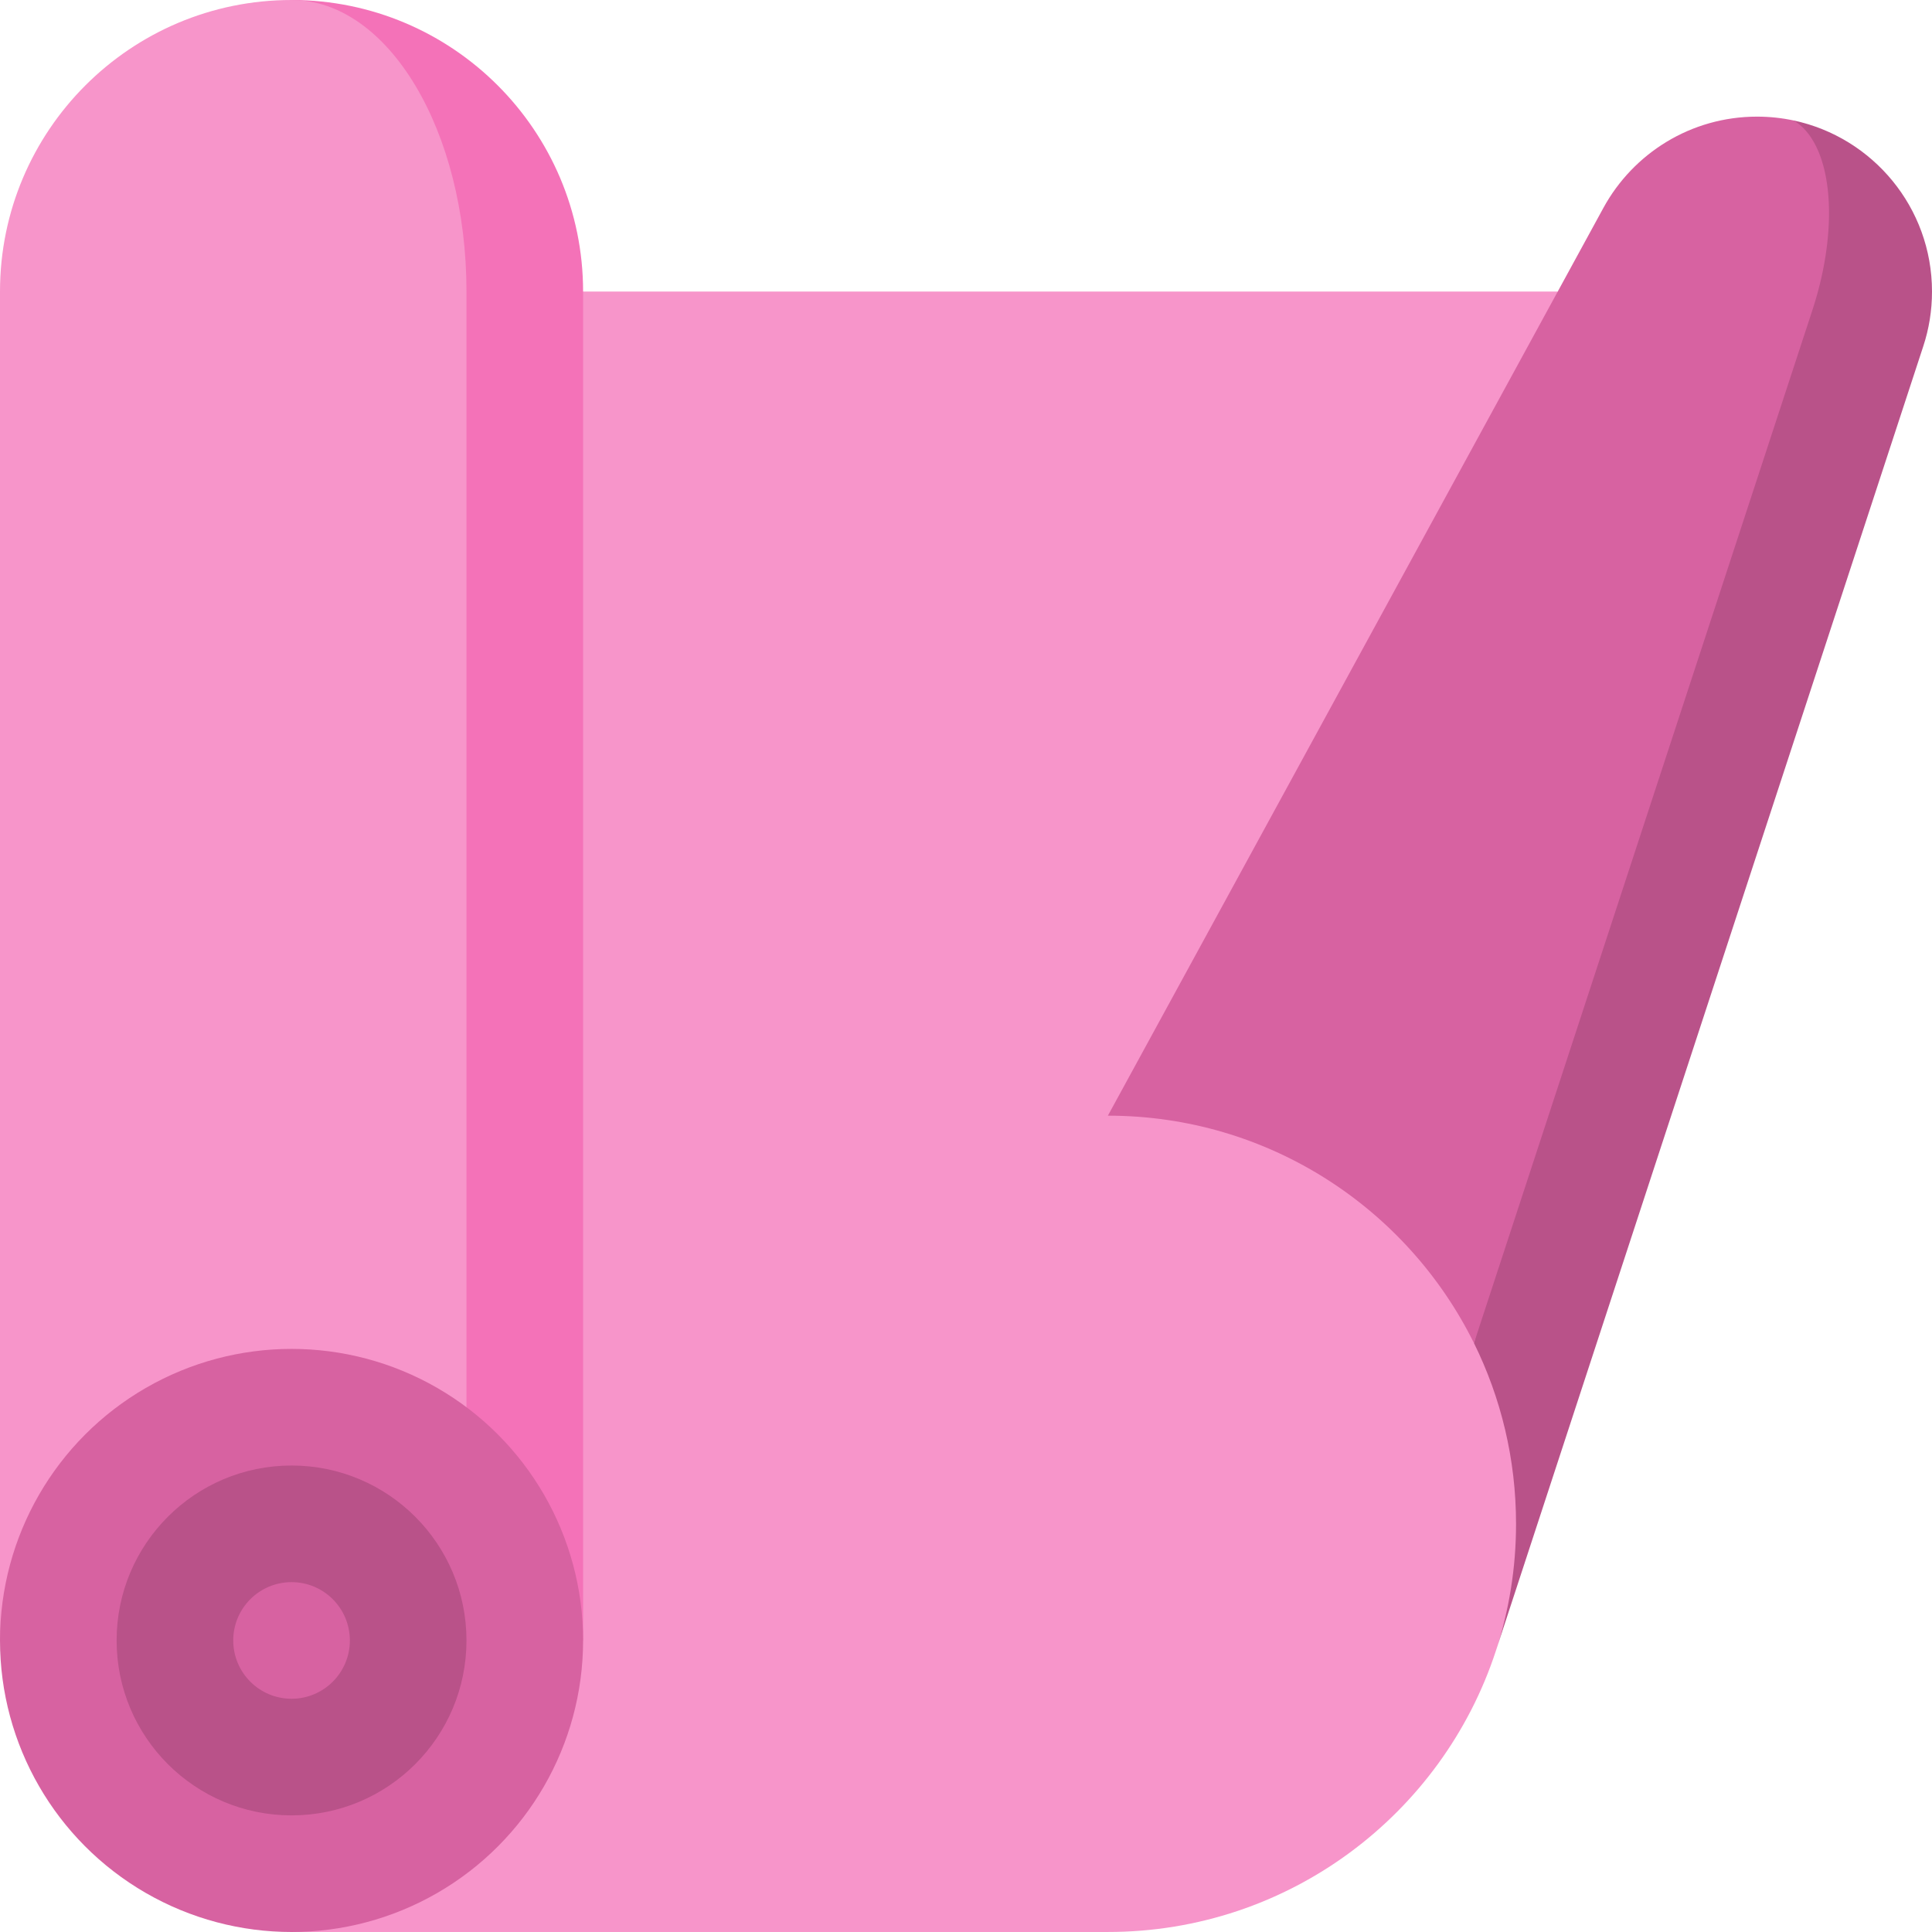 <svg id="Capa_1" enable-background="new 0 0 497 497" height="512" viewBox="0 0 497 497" width="512" xmlns="http://www.w3.org/2000/svg"><g><path d="m394.668 377.747 6.056-302.741-325.731-.009v421.999h209.997c46.572.01 86.052-30.305 99.804-72.28 3.374-10.3 9.879-35.55 9.874-46.969z" fill="#f795ca"/><path d="m497 75c-.001-21.615-15.254-39.681-35.588-44.007l-82.238 314.518c6.922 14.011 10.82 29.8 10.824 46.49.005 11.419-1.829 22.414-5.201 32.706l109.976-335.683c1.445-4.41 2.23-9.119 2.227-14.024z" fill="#b95289"/><path d="m466.264 79.684-87.09 265.827c-17.157-34.675-52.881-58.512-94.175-58.508l127.494-233.565c7.638-13.966 22.474-23.438 39.509-23.434 3.219.002 6.371.34 9.41.989 7.391 4.358 10.912 17.665 8.172 35.025-.738 4.662-1.875 9.256-3.32 13.666z" fill="#d762a1"/><path d="m75 0v422h75s0-305.579 0-347-33.579-75-75-75z" fill="#f472b8"/><path d="m75 0c-41.421 0-75 33.579-75 75s0 347 0 347h120s0-305.579 0-347-20.147-75-45-75z" fill="#f795ca"/><circle cx="75" cy="422" fill="#d762a1" r="75"/><circle cx="75" cy="422" fill="#b95289" r="45"/><circle cx="75" cy="422" fill="#d762a1" r="15"/></g></svg>